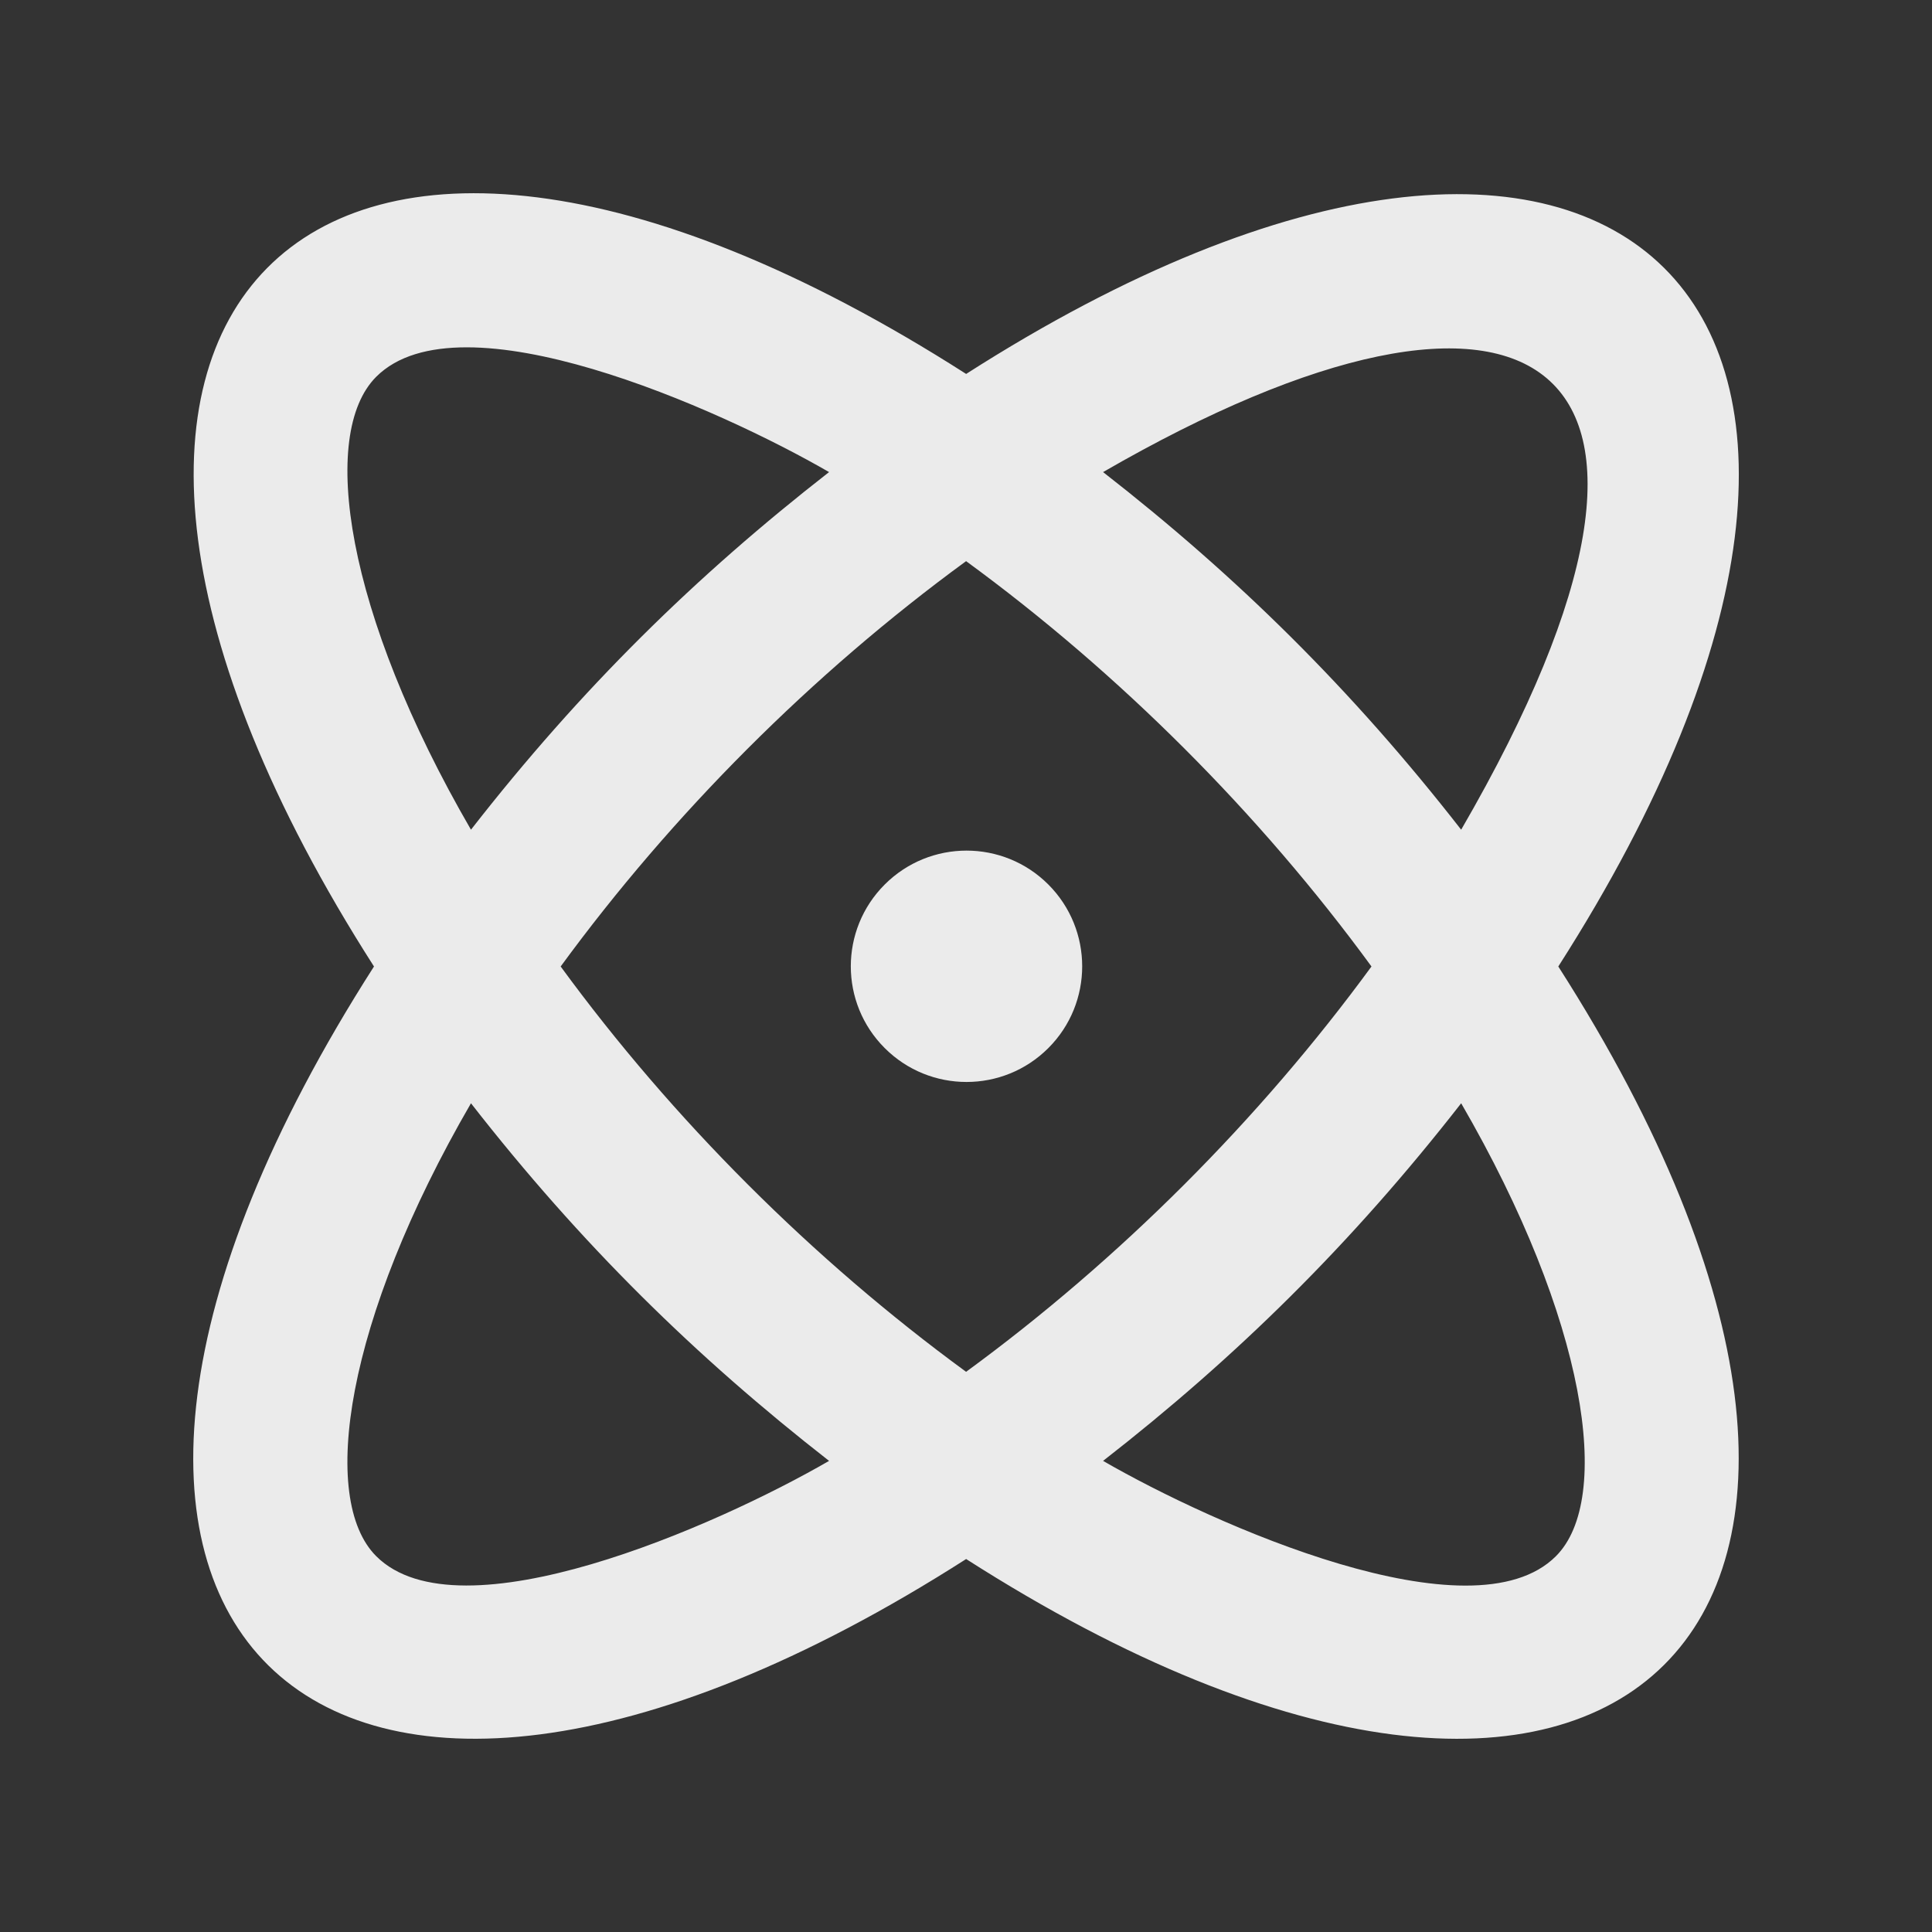 <!-- Generated by IcoMoon.io -->
<svg version="1.1" xmlns="http://www.w3.org/2000/svg" width="40" height="40" viewBox="0 0 40 40">
<rect x="0" y="0" width="40" height="40" fill="#333333" stroke="none"/>
<title>mp-atom-</title>
<path fill="#ebebeb" d="M30.252 22.842c-2.277 2.92-4.658 5.257-7.414 7.404 2.283 1.319 7.641 3.708 9.376 1.973 1.185-1.185 0.64-4.89-1.962-9.377zM20.002 28.402c3.171-2.32 6.074-5.222 8.393-8.392-2.309-3.159-5.21-6.065-8.393-8.392-3.194 2.334-6.090 5.243-8.394 8.392 2.319 3.172 5.223 6.073 8.394 8.392zM17.165 30.246c-2.762-2.154-5.143-4.491-7.414-7.404-2.603 4.488-3.147 8.193-1.962 9.377 1.72 1.718 7.031-0.616 9.376-1.973zM9.751 17.178c2.275-2.92 4.656-5.255 7.414-7.404-2.28-1.319-7.639-3.71-9.376-1.973-1.185 1.185-0.64 4.89 1.962 9.377zM22.838 9.774c2.762 2.152 5.142 4.489 7.414 7.404 5.777-9.963 1.408-12.503-7.414-7.404zM32.263 20.010c8.695 13.585 1.222 20.894-12.26 12.268-13.45 8.605-20.985 1.362-12.26-12.268-8.636-13.491-1.354-20.978 12.26-12.268 13.477-8.622 20.963-1.328 12.26 12.268zM21.705 18.313c0.934 0.936 0.934 2.452 0 3.386-0.936 0.936-2.453 0.936-3.388 0-0.936-0.934-0.936-2.45 0-3.386s2.453-0.936 3.388 0z"></path>
</svg>
